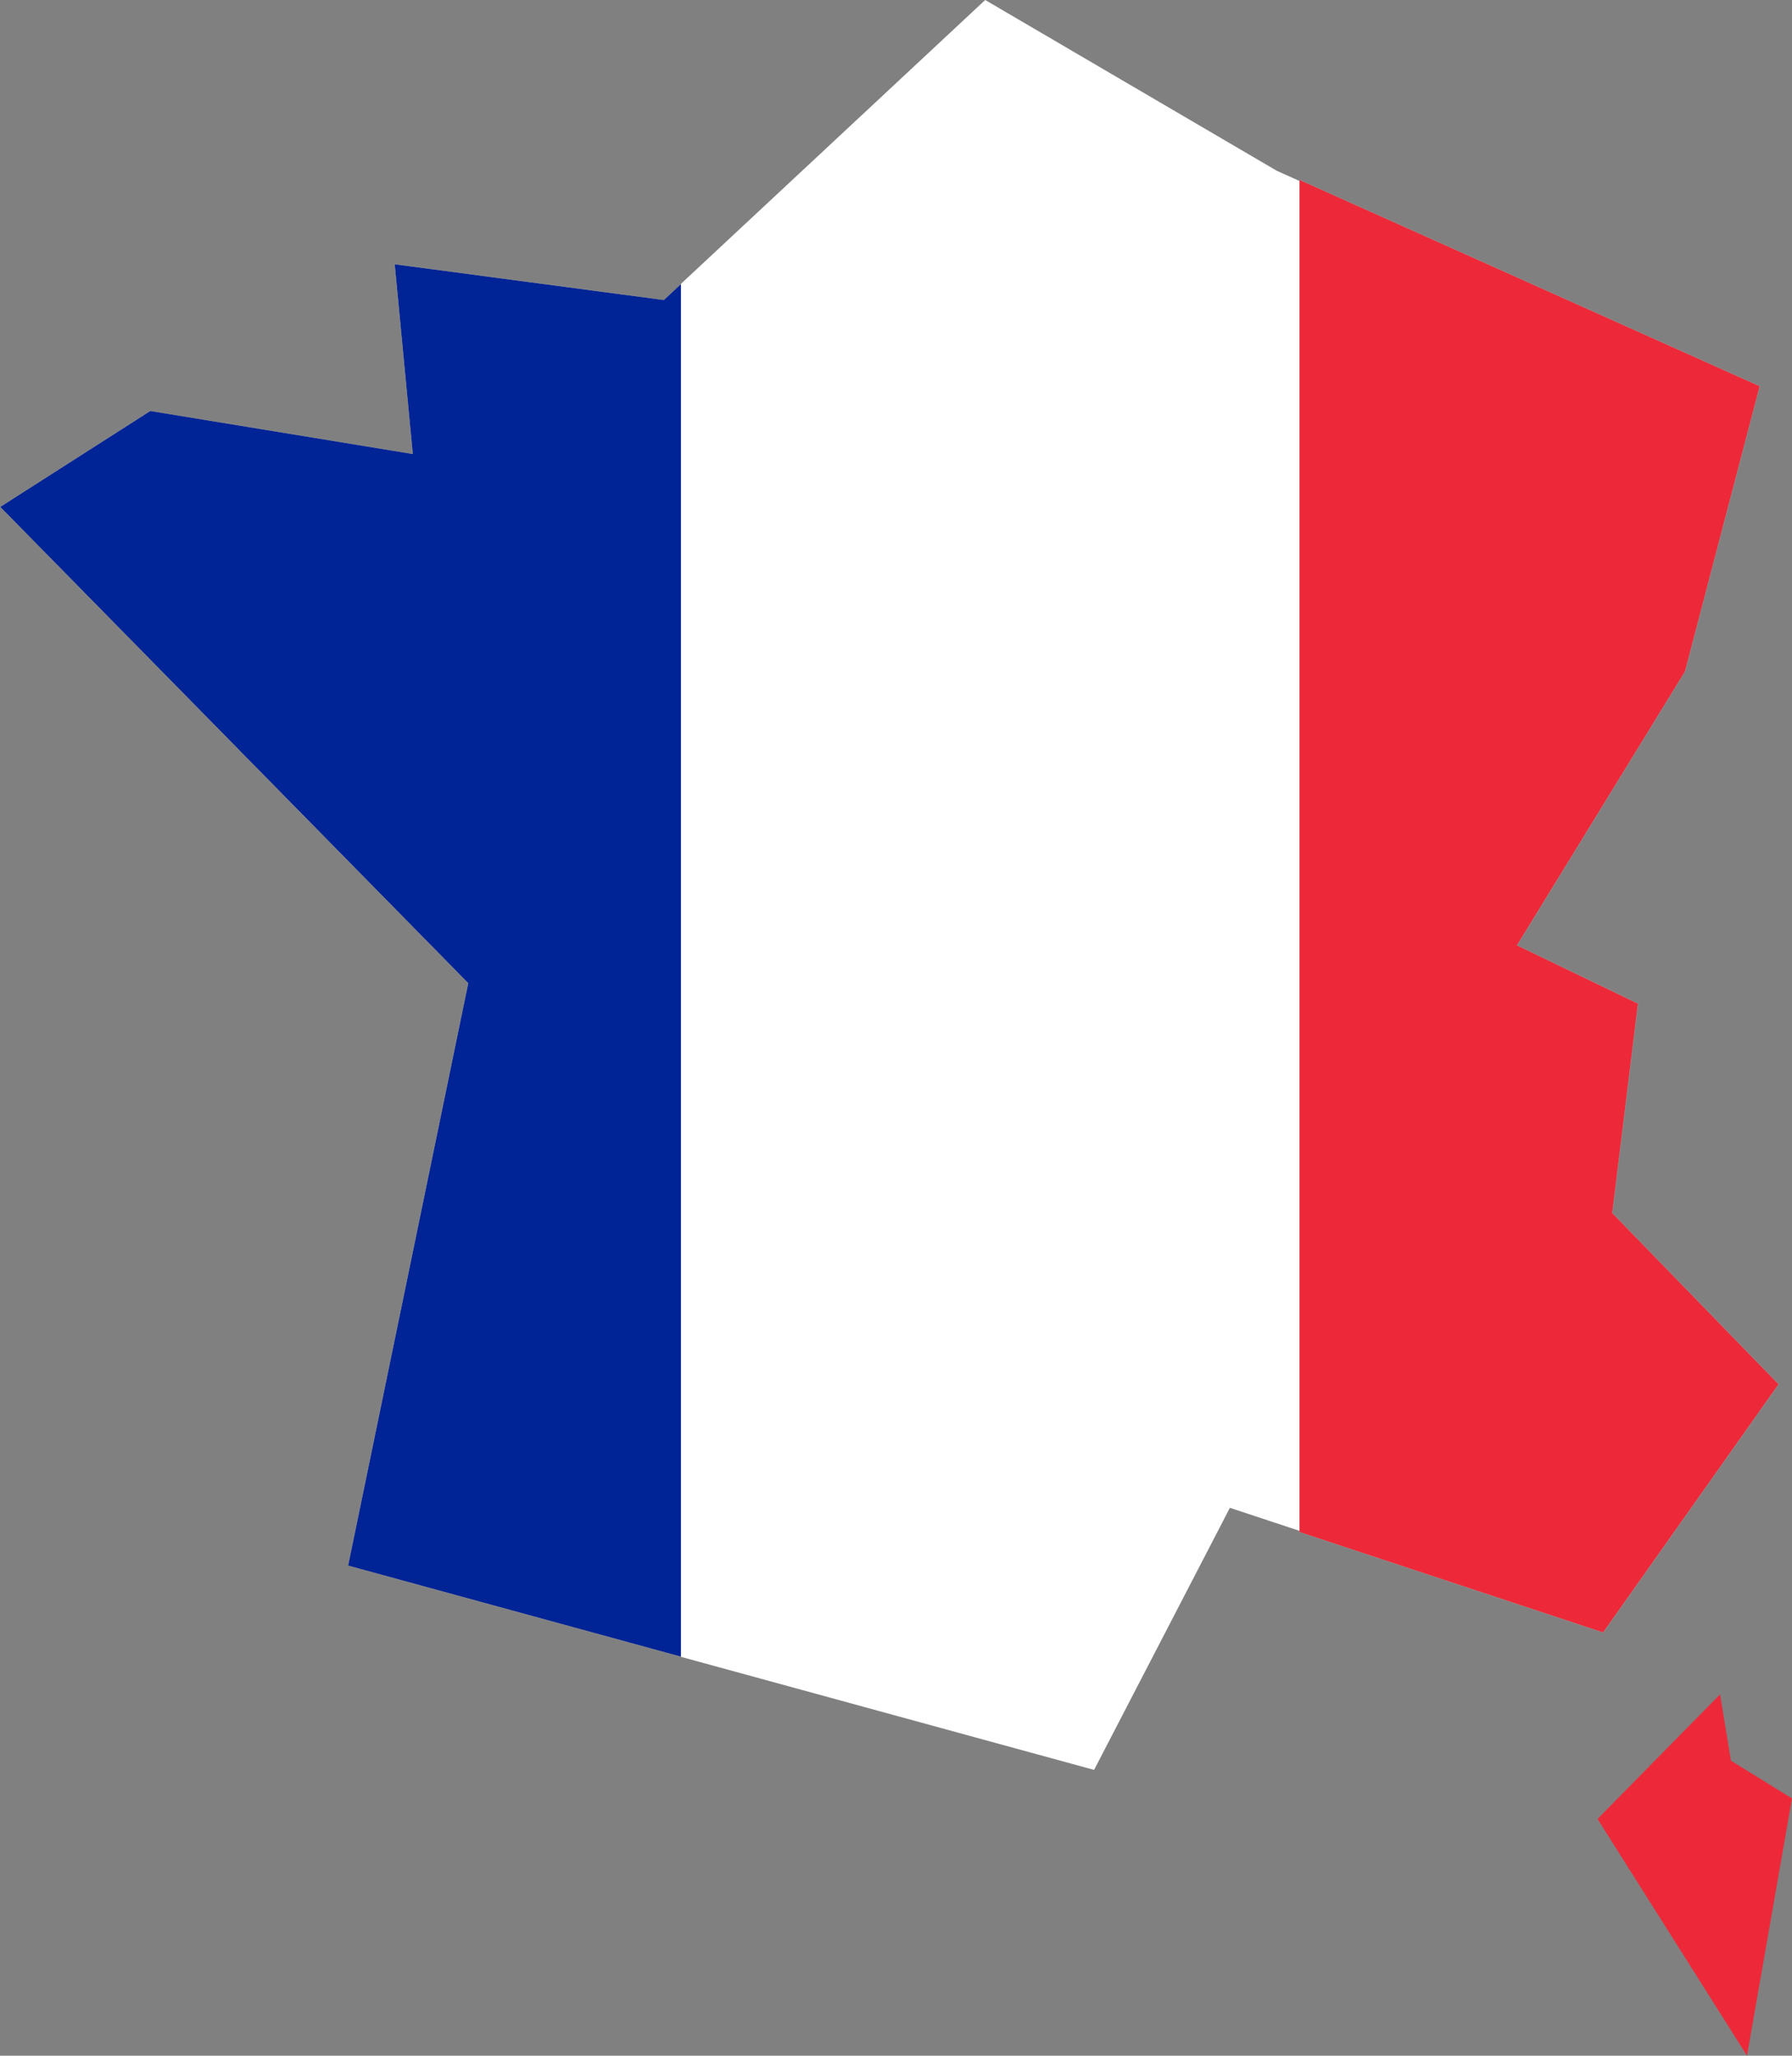 <?xml version="1.0" encoding="UTF-8" standalone="no"?>
<svg width="4460px" height="5114px" viewBox="0 0 4460 5114" version="1.1" xmlns="http://www.w3.org/2000/svg" xmlns:xlink="http://www.w3.org/1999/xlink" xmlns:sketch="http://www.bohemiancoding.com/sketch/ns">
    <rect x="0" y="0" width="4460" height="5114" fill="#808080" stroke="none"/>
    <!-- Generator: Sketch 3.5.2 (25235) - http://www.bohemiancoding.com/sketch -->
    <title>flag</title>
    <desc>Created with Sketch.</desc>
    <defs></defs>
    <g id="french-flag" stroke="none" stroke-width="1" fill="none" fill-rule="evenodd" sketch:type="MSPage">
        <g id="flag" sketch:type="MSLayerGroup">
            <path d="M3234,3811.57 L3234,447 L4380,960.552 L4194,1670.552 L3776,2351.552 L4077,2496.552 L4013,3017.552 L4427,3443.552 L3990,4061.552 L3234,3811.57 Z" id="Corsica" stroke="#979797" fill="#ED2939" sketch:type="MSShapeGroup"></path>
            <path d="M4281,4215 L3976,4525 L4348,5114 L4460,4474 L4308,4380 L4281,4215 Z" id="France" fill="#ED2939" sketch:type="MSShapeGroup"></path>
            <path d="M1695,705.903 L1695,4121.781 L866,3895 L1165,2446 L0,1261 L374,1022 L1027,1129 L982,657 L1652,746 L1695,705.903 Z" id="blue" stroke="#979797" fill="#002395" sketch:type="MSShapeGroup"></path>
            <path d="M3234,450.095 L3234,3808.205 L3061,3751 L2723,4403 L1695,4121.781 L1695,705.903 L2452,0 L3178,425 L3234,450.095 Z" id="white" fill="#FFFFFF" sketch:type="MSShapeGroup"></path>
        </g>
    </g>
</svg>